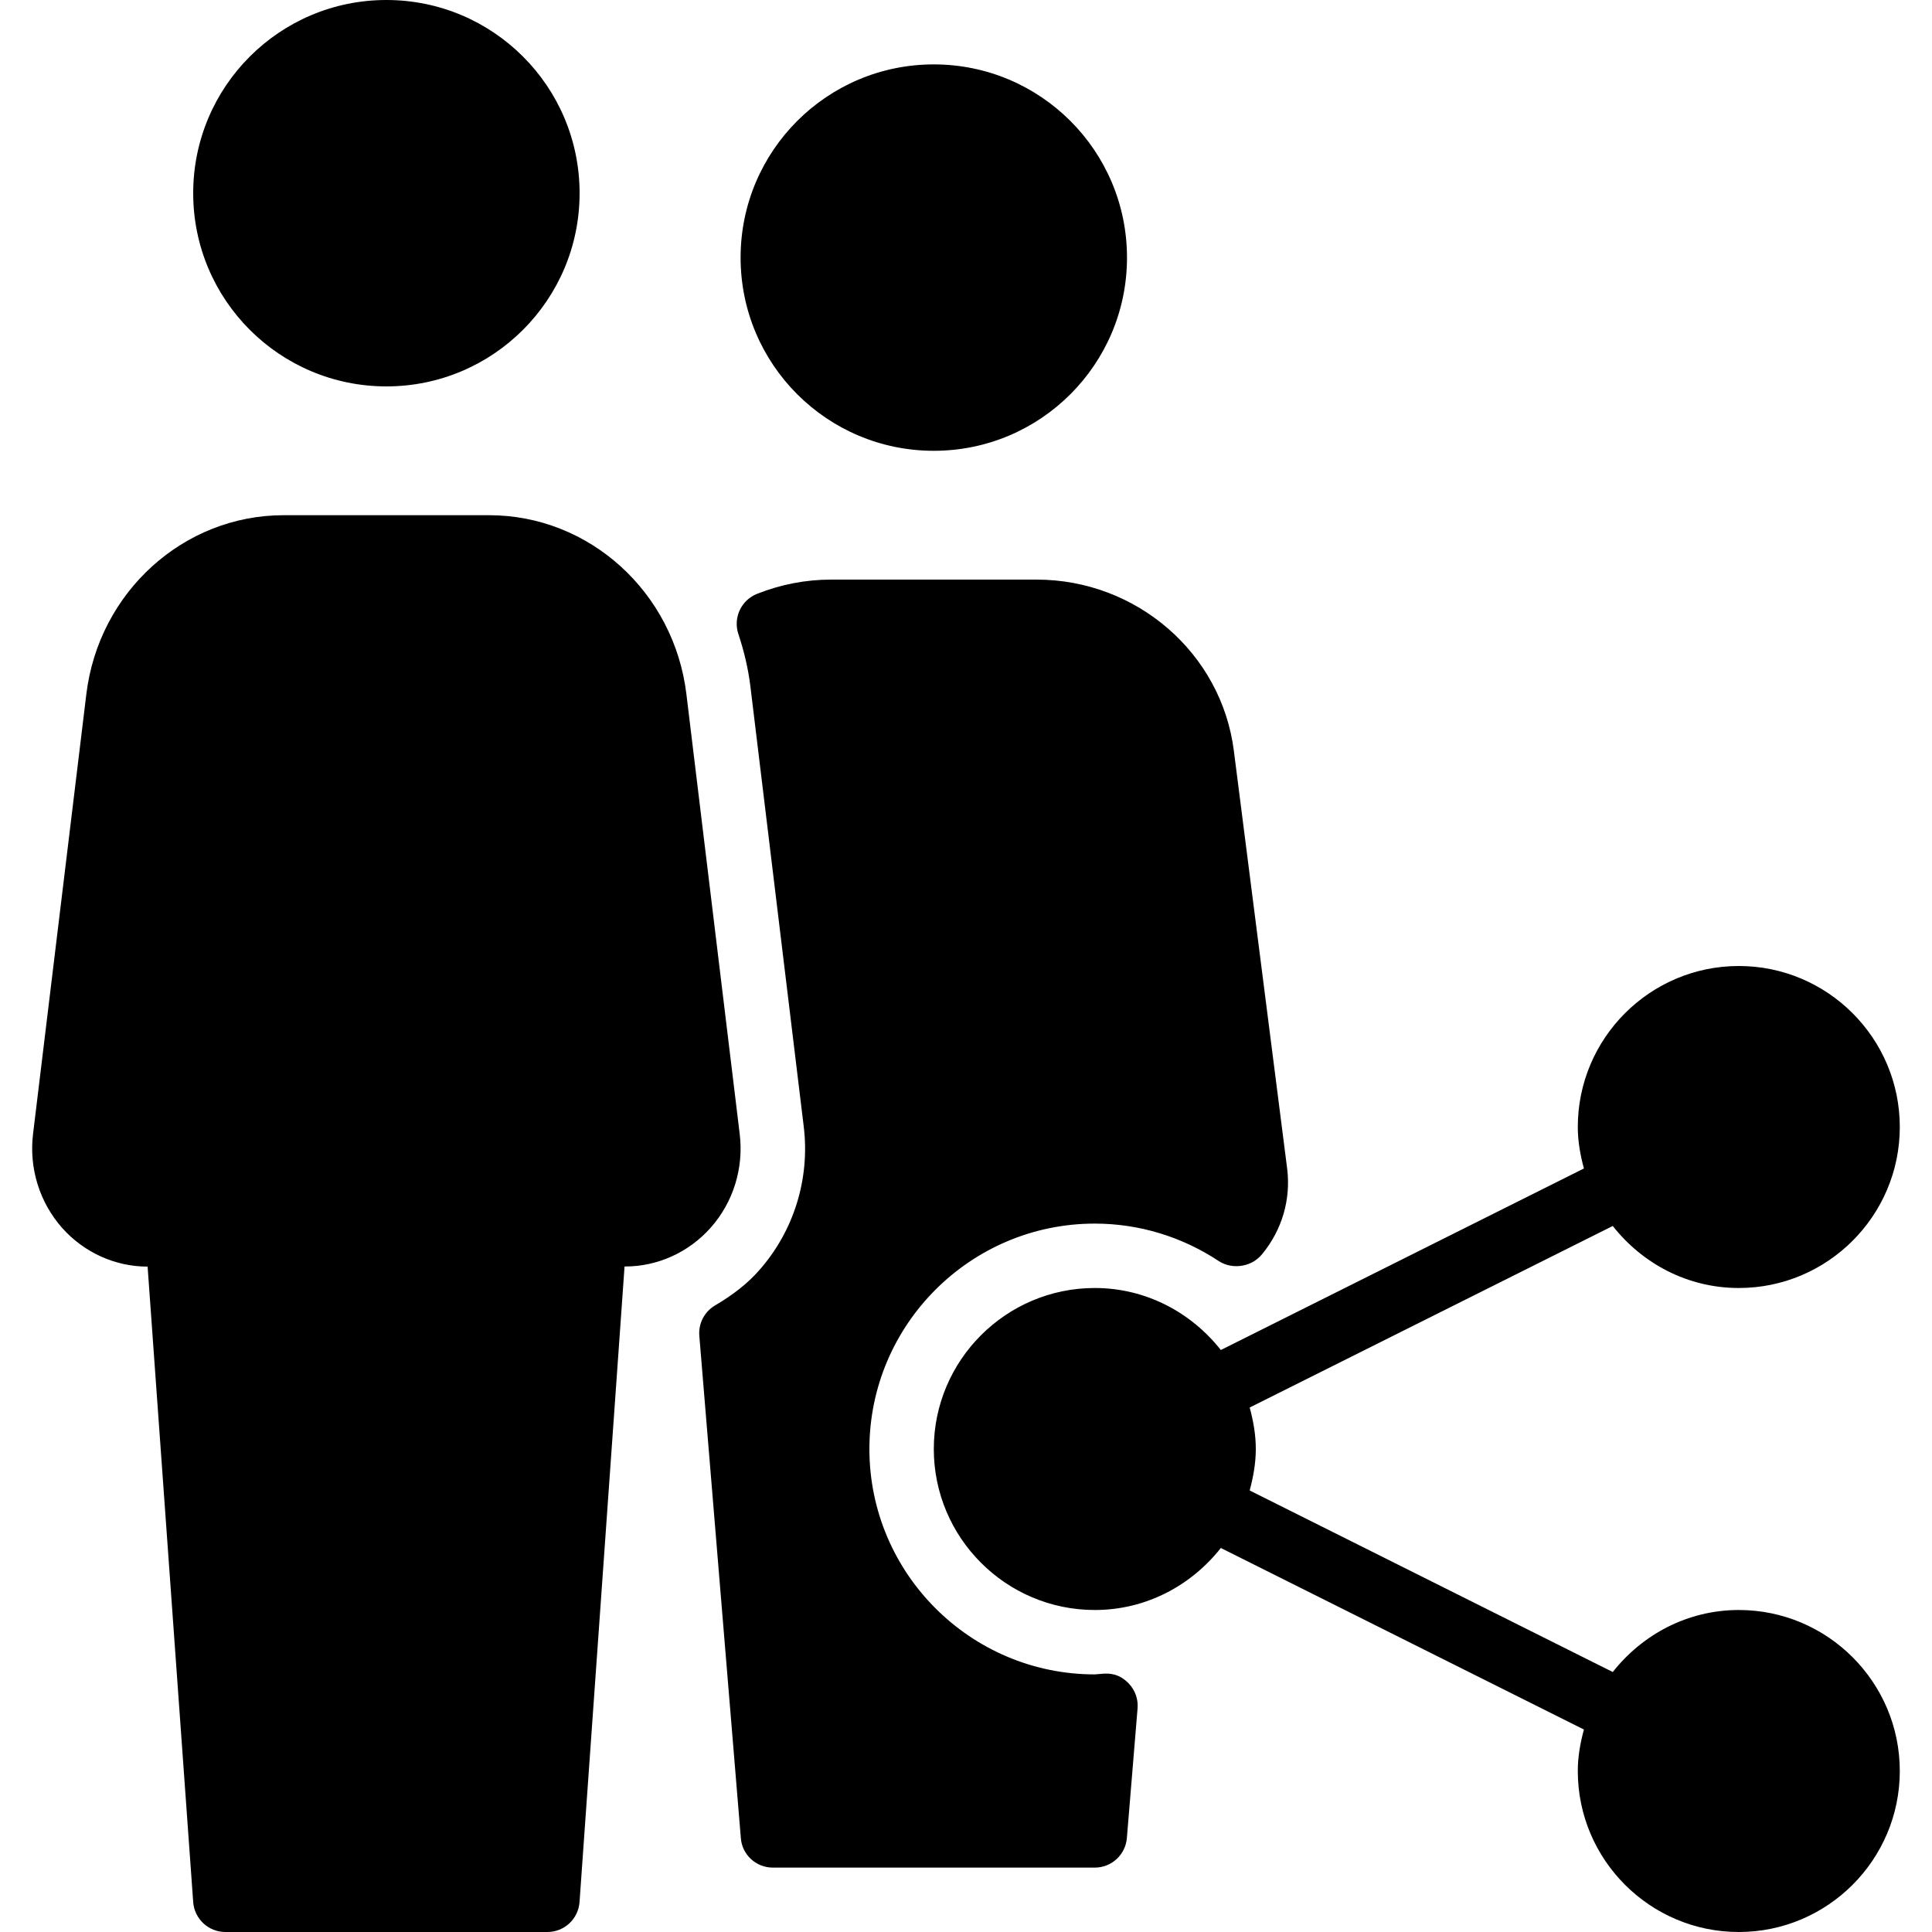 <?xml version="1.0" encoding="iso-8859-1"?>
<!-- Generator: Adobe Illustrator 19.0.0, SVG Export Plug-In . SVG Version: 6.00 Build 0)  -->
<svg version="1.1" id="Layer_1" xmlns="http://www.w3.org/2000/svg" xmlns:xlink="http://www.w3.org/1999/xlink" x="0px" y="0px"
	 viewBox="0 0 30 30" style="enable-background:new 0 0 30 30;" xml:space="preserve">
<g>
	<g>
		<path d="M11.486,17.608l-0.828-6.832C10.466,9.193,9.149,8,7.595,8H4.404c-1.554,0-2.87,1.193-3.063,2.776l-0.828,6.833
			c-0.064,0.53,0.101,1.061,0.451,1.457c0.34,0.382,0.823,0.602,1.328,0.602L3,29.537C3.02,29.797,3.237,30,3.5,30h5
			c0.263,0,0.48-0.203,0.499-0.465l0.699-9.869h0.009c0.505,0,0.988-0.219,1.328-0.602C11.386,18.669,11.551,18.138,11.486,17.608z
			 M6,6c1.657,0,3-1.343,3-3S7.657,0,6,0C4.343,0,3,1.343,3,3S4.343,6,6,6z M14.5,7c1.657,0,3-1.343,3-3s-1.343-3-3-3
			c-1.657,0-3,1.343-3,3S12.843,7,14.5,7z M27,25c-0.796,0-1.498,0.381-1.957,0.963l-5.638-2.819
			c0.055-0.207,0.095-0.42,0.095-0.644s-0.039-0.437-0.095-0.644l5.638-2.819C25.501,19.619,26.203,20,27,20
			c1.379,0,2.5-1.122,2.5-2.5S28.379,15,27,15c-1.379,0-2.5,1.122-2.5,2.5c0,0.224,0.039,0.437,0.095,0.644l-5.638,2.819
			C18.498,20.381,17.796,20,17,20c-1.379,0-2.5,1.122-2.5,2.5S15.621,25,17,25c0.796,0,1.498-0.381,1.957-0.963l5.638,2.819
			c-0.056,0.207-0.095,0.42-0.095,0.644c0,1.378,1.121,2.5,2.5,2.5c1.379,0,2.5-1.122,2.5-2.5S28.379,25,27,25z M17.144,25.988
			L17,26c-1.93,0-3.5-1.57-3.5-3.5S15.07,19,17,19c0.683,0,1.348,0.201,1.924,0.581c0.15,0.099,0.35,0.104,0.51,0.025
			c0.063-0.031,0.118-0.076,0.163-0.13c0.312-0.379,0.449-0.851,0.39-1.33l-0.828-6.49C18.966,10.142,17.649,9,16.096,9h-3.191
			c-0.391,0-0.777,0.074-1.149,0.221c-0.247,0.098-0.374,0.371-0.291,0.623c0.094,0.282,0.154,0.548,0.187,0.813l0.828,6.833
			c0.1,0.812-0.153,1.628-0.695,2.239c-0.174,0.197-0.396,0.374-0.682,0.542c-0.165,0.097-0.26,0.281-0.244,0.472l0.645,7.8
			C11.523,28.8,11.74,29,12,29h5c0.26,0,0.477-0.2,0.498-0.459l0.166-2.013c0.012-0.143-0.038-0.284-0.138-0.388
			C17.427,26.038,17.31,25.979,17.144,25.988z"/>
	</g>
</g>
</svg>
